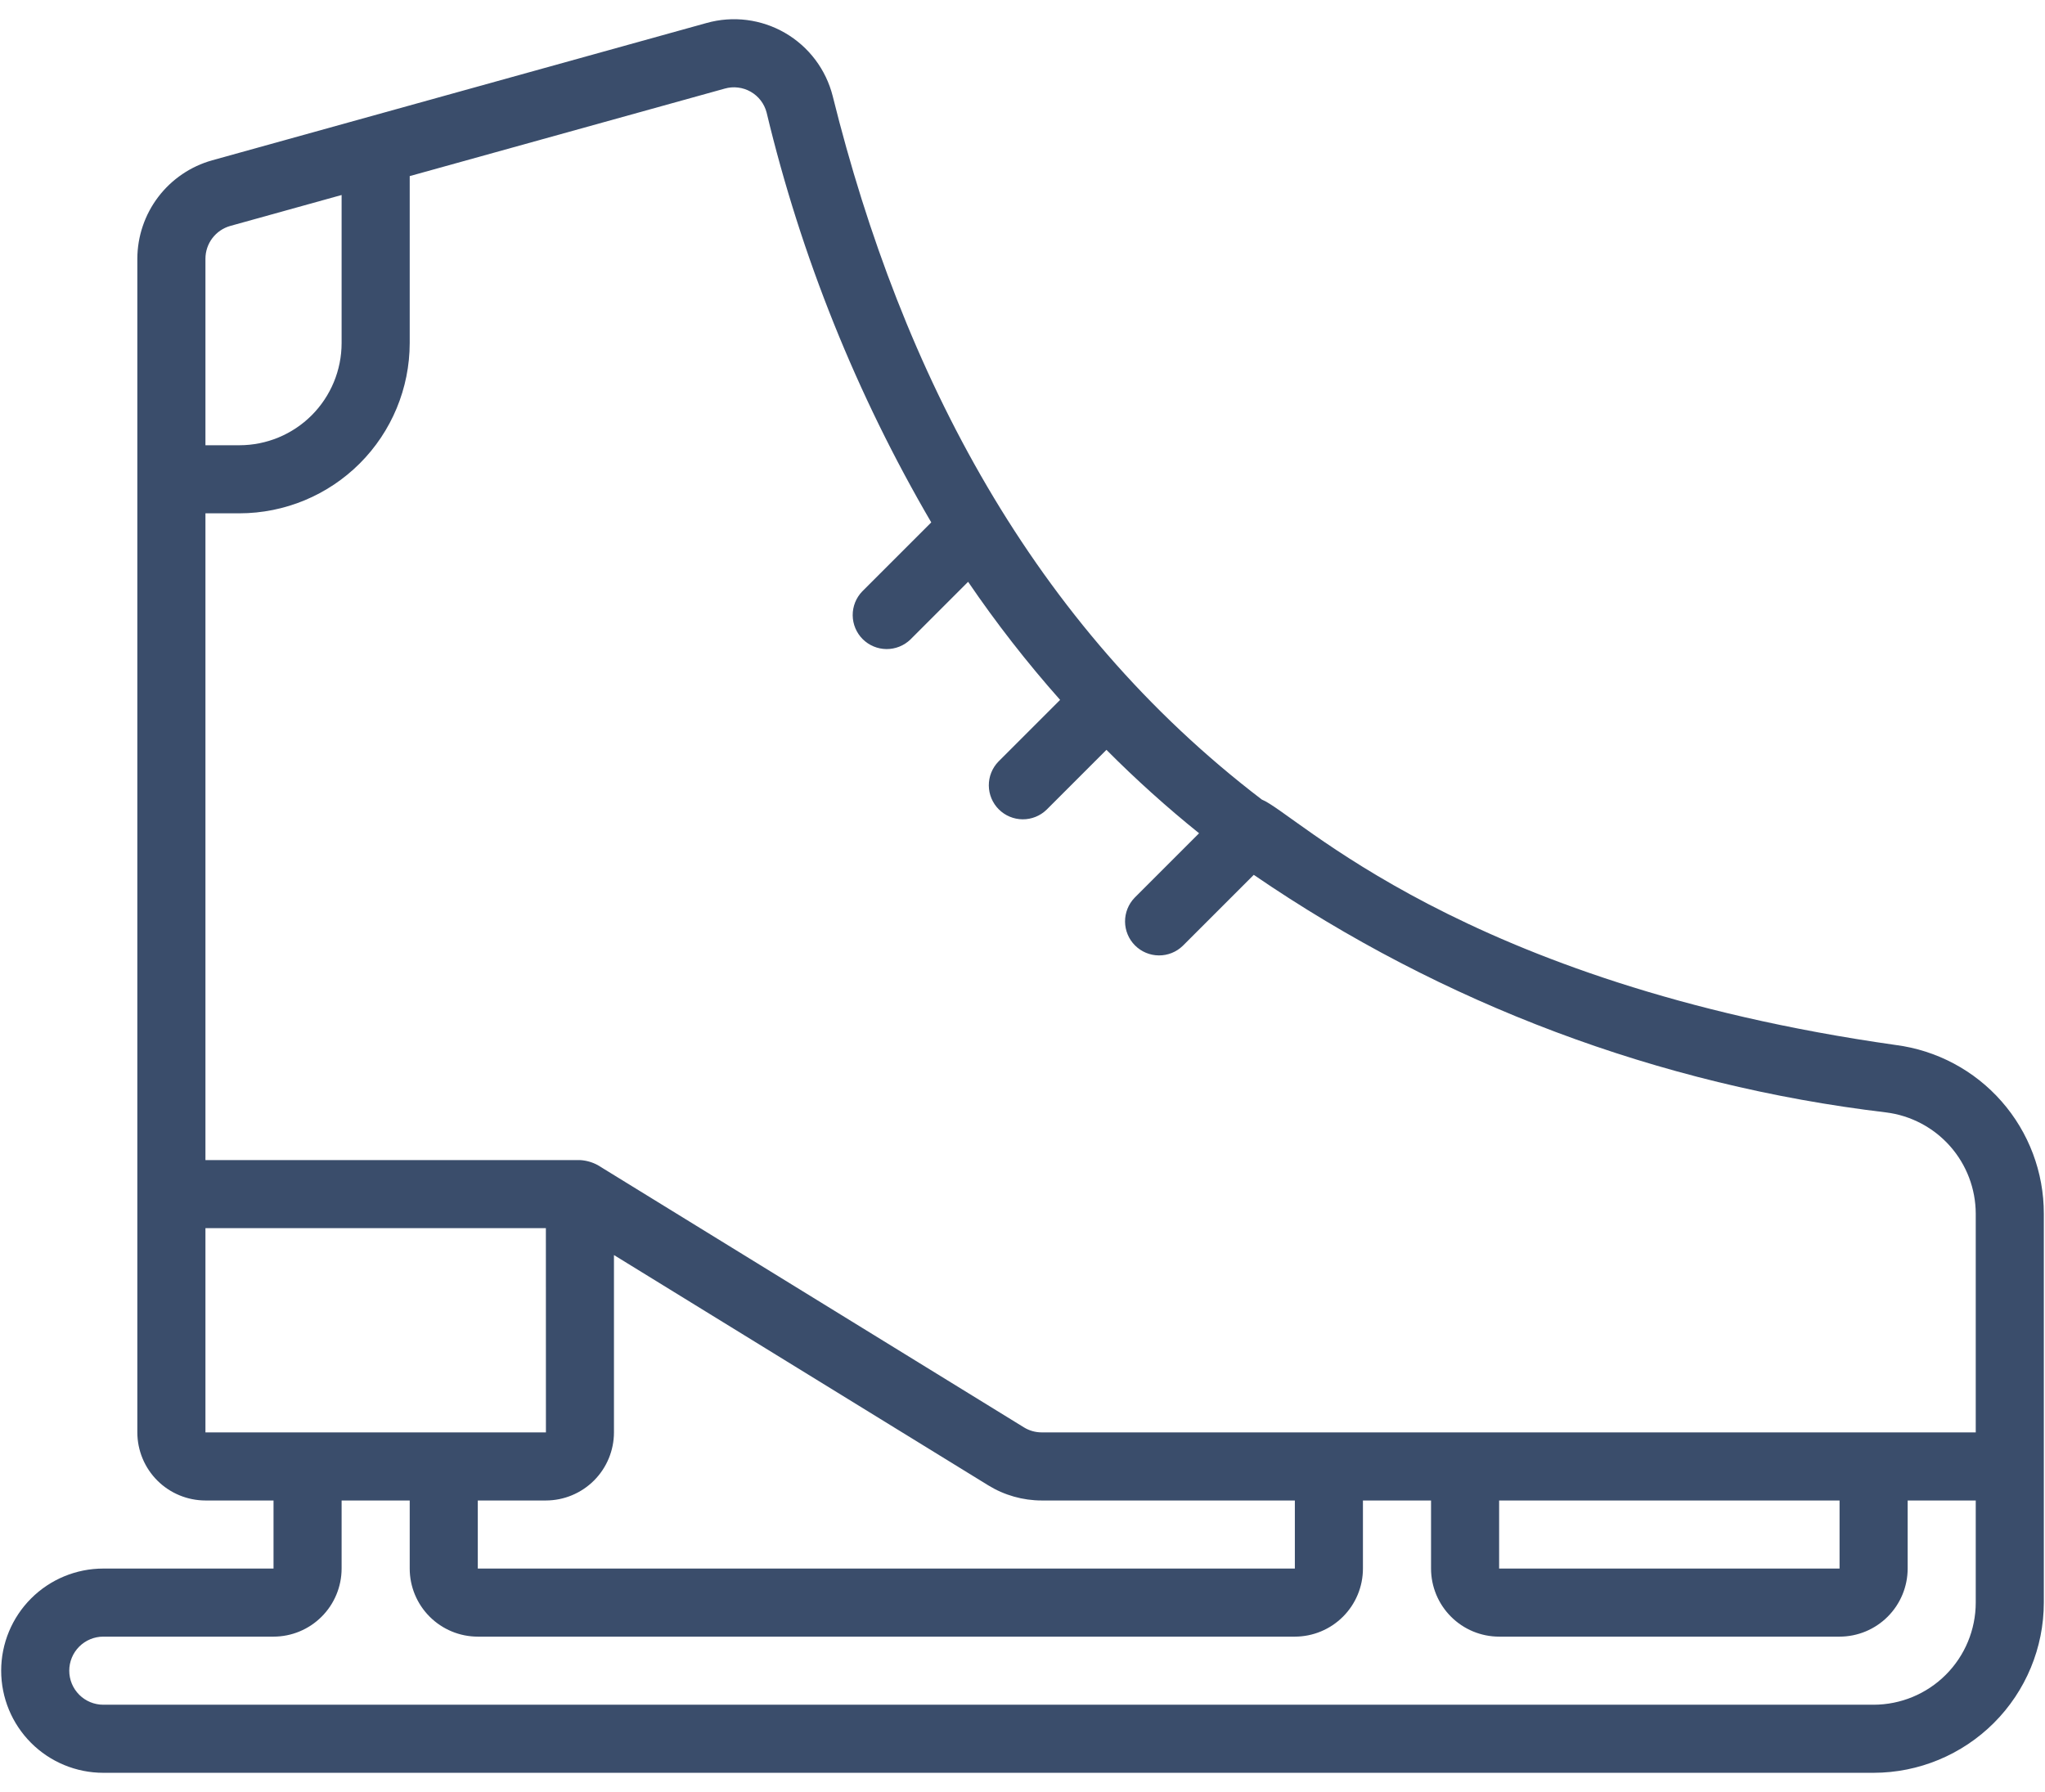 <svg width="89" height="78" viewBox="0 0 89 78" fill="none" xmlns="http://www.w3.org/2000/svg">
<path d="M82.503 45.485C63.595 42.805 56.399 35.391 54.917 34.803C44.947 27.196 39.249 16.301 36.24 4.182C36.095 3.609 35.837 3.07 35.481 2.598C35.125 2.126 34.678 1.73 34.166 1.433C33.655 1.137 33.089 0.946 32.502 0.871C31.915 0.797 31.32 0.841 30.75 1.001L9.233 6.978C8.298 7.24 7.474 7.8 6.886 8.573C6.299 9.346 5.98 10.29 5.977 11.261V62.347C5.978 63.133 6.291 63.886 6.846 64.442C7.402 64.997 8.155 65.31 8.941 65.311H11.904V68.274H4.496C3.317 68.274 2.186 68.742 1.353 69.576C0.519 70.41 0.051 71.54 0.051 72.719C0.051 73.898 0.519 75.028 1.353 75.862C2.186 76.696 3.317 77.164 4.496 77.164H81.541C83.505 77.162 85.388 76.38 86.777 74.992C88.166 73.603 88.947 71.72 88.949 69.756V52.828C88.951 51.029 88.298 49.292 87.111 47.94C85.925 46.589 84.287 45.716 82.503 45.485ZM31.543 3.856C31.731 3.802 31.927 3.787 32.121 3.811C32.315 3.834 32.502 3.896 32.672 3.993C32.842 4.09 32.99 4.22 33.109 4.375C33.227 4.53 33.314 4.707 33.363 4.896C34.863 11.163 37.278 17.174 40.529 22.738L37.526 25.741C37.256 26.02 37.107 26.394 37.11 26.783C37.114 27.171 37.269 27.543 37.544 27.818C37.819 28.092 38.19 28.248 38.579 28.252C38.967 28.255 39.342 28.105 39.621 27.836L42.133 25.324C43.356 27.121 44.694 28.838 46.137 30.464L43.452 33.149C43.181 33.428 43.031 33.803 43.034 34.192C43.037 34.581 43.193 34.953 43.468 35.228C43.743 35.503 44.116 35.659 44.505 35.662C44.894 35.665 45.268 35.515 45.548 35.244L48.153 32.638C49.429 33.922 50.775 35.134 52.185 36.269L49.379 39.075C49.109 39.355 48.96 39.729 48.963 40.118C48.967 40.506 49.122 40.878 49.397 41.152C49.672 41.427 50.044 41.583 50.432 41.586C50.82 41.59 51.195 41.44 51.474 41.17L54.565 38.079C62.769 43.698 72.212 47.246 82.087 48.42C83.161 48.555 84.15 49.077 84.868 49.888C85.586 50.699 85.983 51.744 85.986 52.828V62.347H45.339C45.065 62.348 44.796 62.272 44.562 62.128L26.016 50.714C25.776 50.584 25.511 50.509 25.239 50.494H8.941V22.343H10.422C12.386 22.341 14.269 21.56 15.658 20.171C17.047 18.782 17.828 16.899 17.831 14.935V7.665L31.543 3.856ZM65.243 65.311H80.059V68.274H65.243V65.311ZM20.794 65.311H23.757C24.543 65.31 25.296 64.997 25.851 64.442C26.407 63.886 26.719 63.133 26.72 62.347V54.628L43.01 64.652C43.71 65.083 44.517 65.311 45.339 65.311H56.353V68.274H20.794V65.311ZM10.026 9.833L14.867 8.488V14.935C14.866 16.113 14.397 17.243 13.564 18.077C12.731 18.91 11.601 19.379 10.422 19.38H8.941V11.261C8.941 10.937 9.048 10.622 9.243 10.364C9.439 10.107 9.714 9.92 10.026 9.833ZM8.941 53.458H23.757L23.759 62.347H8.941V53.458ZM85.986 69.756C85.985 70.934 85.516 72.064 84.683 72.897C83.849 73.731 82.72 74.199 81.541 74.201H4.496C4.103 74.201 3.726 74.045 3.448 73.767C3.17 73.489 3.014 73.112 3.014 72.719C3.014 72.326 3.17 71.949 3.448 71.671C3.726 71.394 4.103 71.237 4.496 71.237H11.904C12.69 71.237 13.443 70.924 13.998 70.368C14.554 69.813 14.866 69.06 14.867 68.274V65.311H17.831V68.274C17.831 69.06 18.144 69.813 18.699 70.368C19.255 70.924 20.008 71.237 20.794 71.237H56.353C57.139 71.237 57.892 70.924 58.448 70.368C59.003 69.813 59.316 69.06 59.316 68.274V65.311H62.28V68.274C62.281 69.06 62.593 69.813 63.149 70.368C63.704 70.924 64.457 71.237 65.243 71.237H80.059C80.845 71.237 81.598 70.924 82.154 70.368C82.709 69.813 83.022 69.06 83.023 68.274V65.311H85.986V69.756Z" fill="#3A4D6B"/>
</svg>
